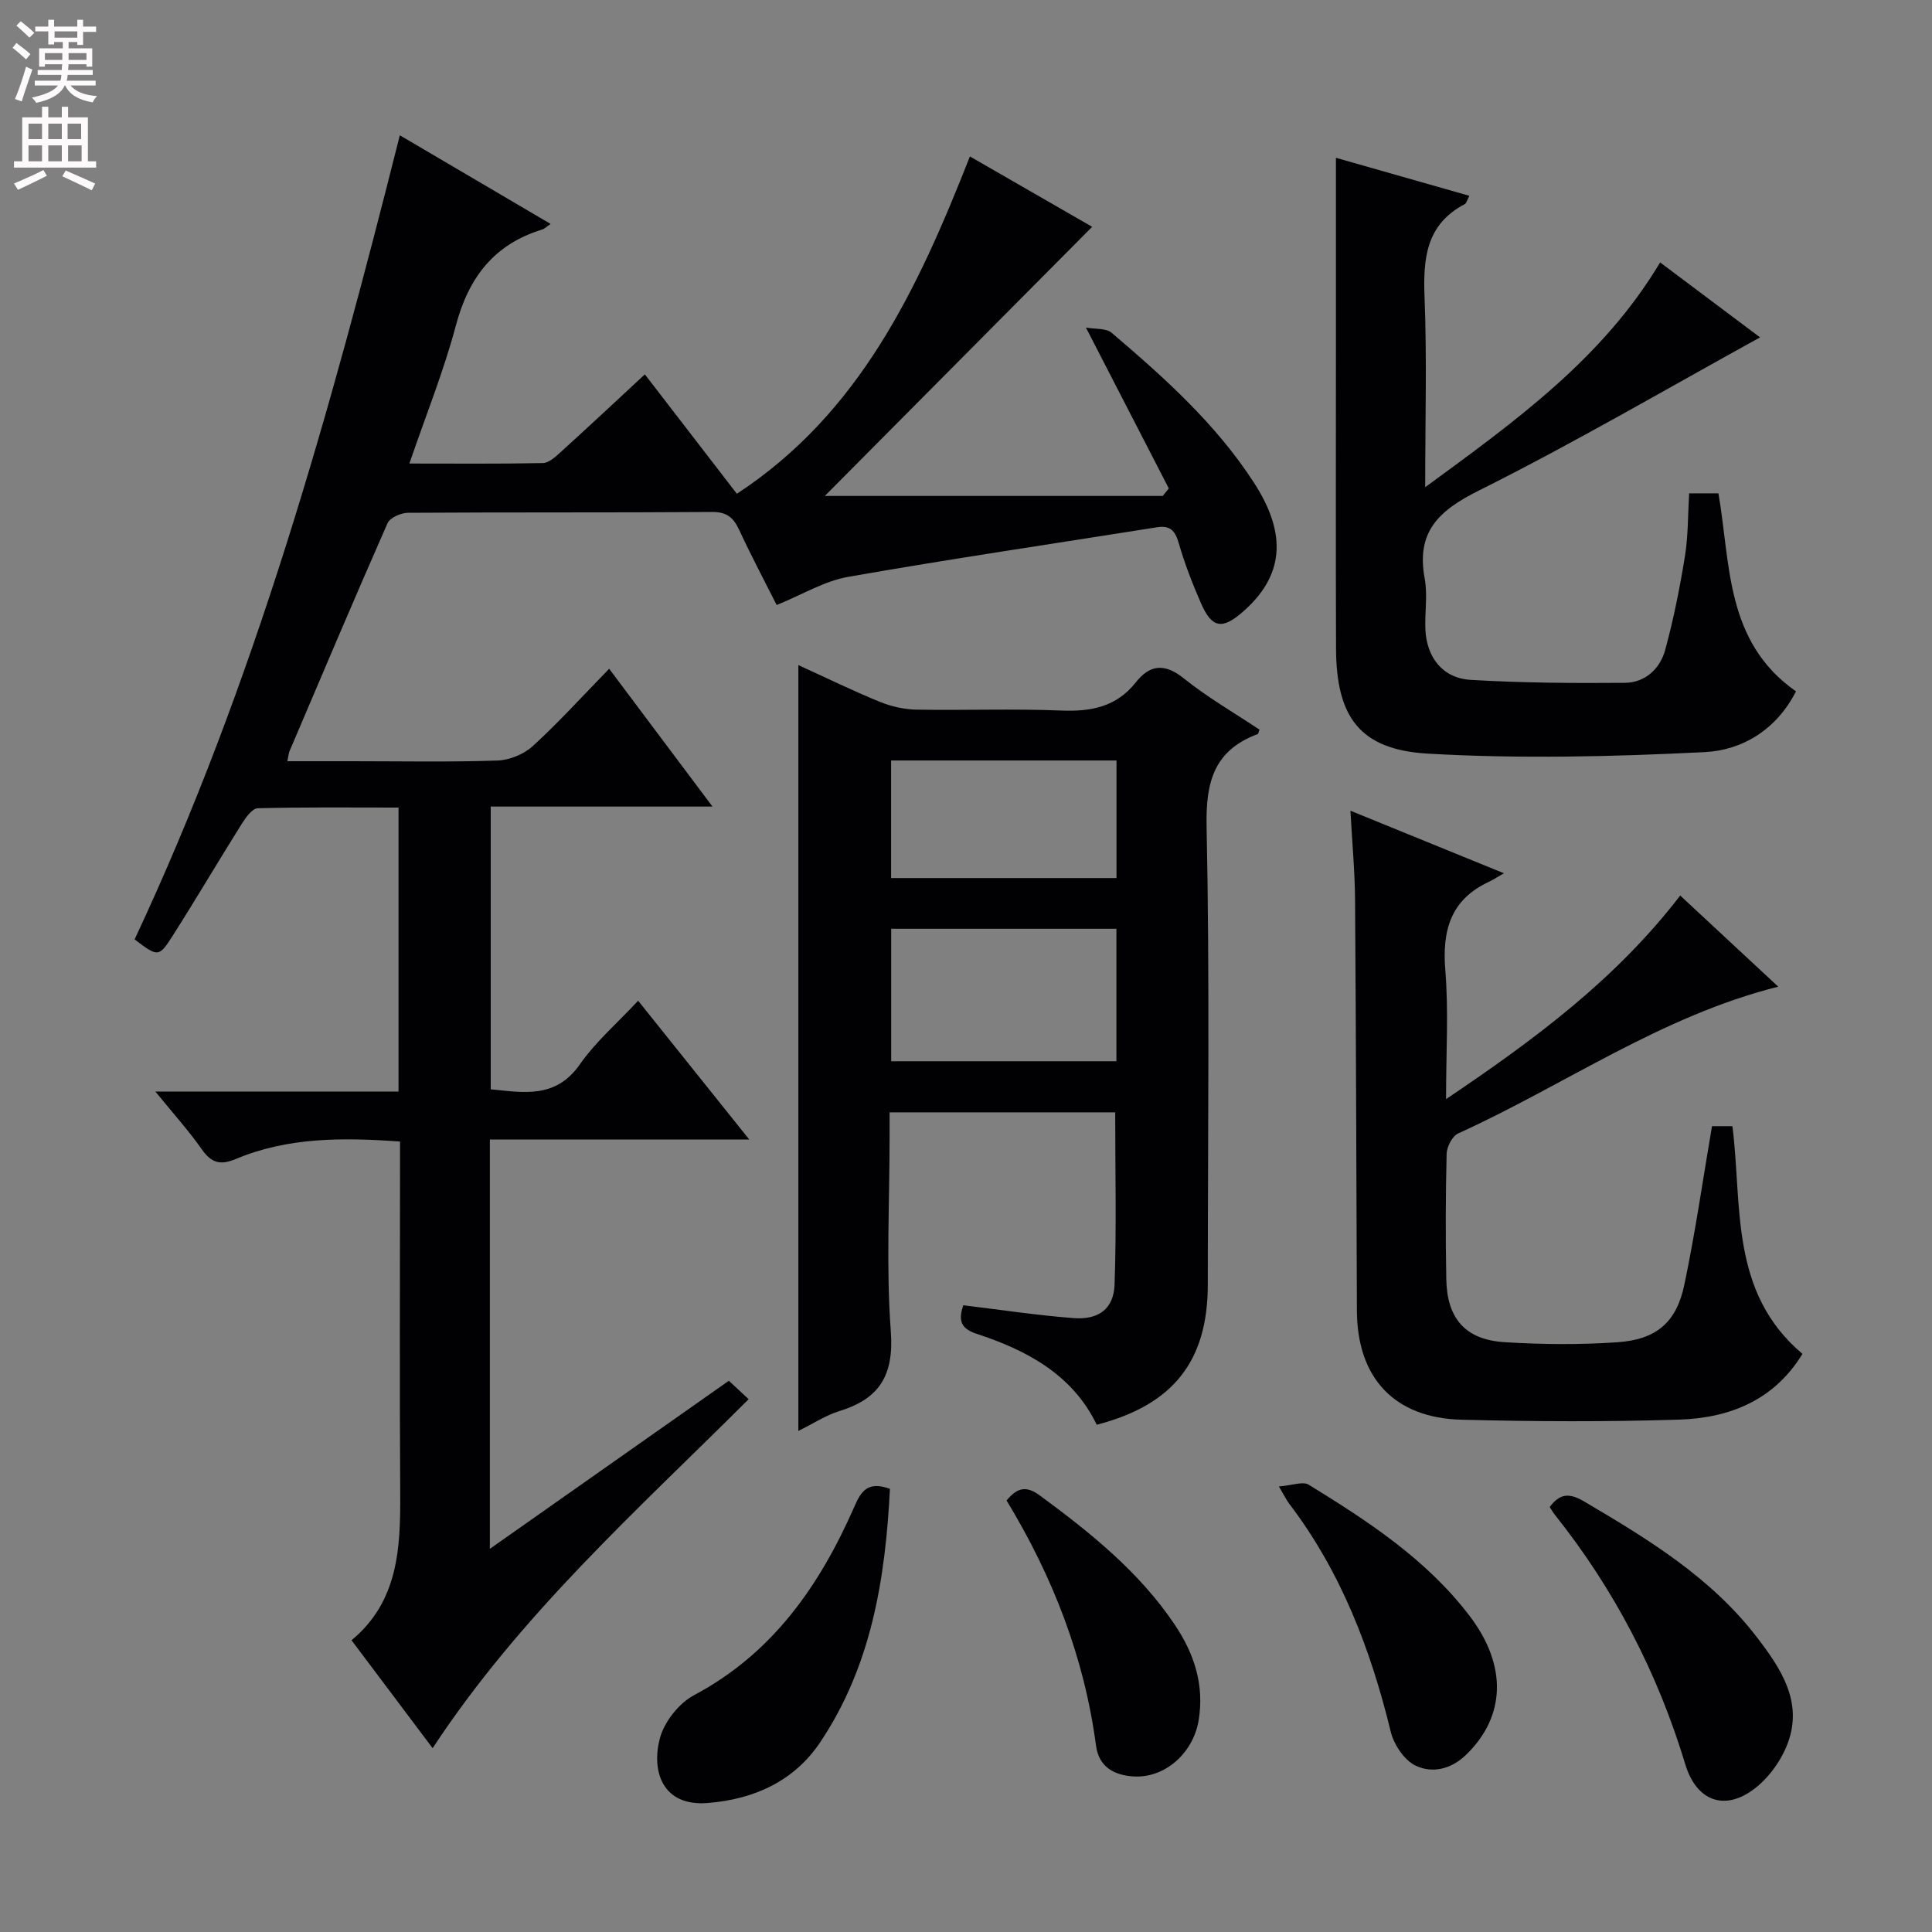 <svg enable-background="new 0 0 400 400" viewBox="0 0 400 400" xmlns="http://www.w3.org/2000/svg"><rect x="0" y="0" width="400" height="400" fill="#808080" stroke="none"/><g fill="#010103"><path d="m101.42 235.92v84.75c16.75-11.78 32.95-23.17 49.48-34.8 1.23 1.15 2.52 2.35 4.1 3.82-23.01 22.95-47.19 44.5-65.43 72.25-5.62-7.48-11.05-14.71-16.79-22.34 9.7-8.04 10.15-19.08 10.08-30.42-.14-22.33-.04-44.67-.04-67 0-1.81 0-3.62 0-5.84-11.79-.84-23.16-.93-34.01 3.62-3.18 1.34-5.03.83-7.01-1.98-2.74-3.9-5.96-7.47-9.64-11.99h50.35c0-19.79 0-39.01 0-58.79-9.9 0-19.52-.11-29.14.14-1.13.03-2.47 1.88-3.28 3.16-4.86 7.75-9.5 15.64-14.41 23.35-2.79 4.38-3.03 4.28-7.81.64 24.84-52.96 40.45-109.06 54.91-166.48 10.57 6.21 20.78 12.22 31.21 18.35-.76.52-1.22 1-1.77 1.17-9.93 3.05-15.19 9.92-17.83 19.84-2.5 9.41-6.18 18.51-9.63 28.6 9.84 0 18.75.09 27.65-.1 1.24-.03 2.59-1.29 3.65-2.25 5.78-5.24 11.48-10.57 17.45-16.11 6.43 8.35 12.61 16.37 19.05 24.72 25.48-16.71 37.44-42.37 48.25-69.84 8.76 5.04 17.3 9.96 25.31 14.57-18.27 18.39-36.47 36.71-55.35 55.72h69.96c.42-.52.84-1.03 1.26-1.55-5.56-10.79-11.12-21.59-17.16-33.31 1.91.35 4.16.09 5.34 1.09 10.91 9.3 21.59 18.87 29.46 31.04 6.98 10.78 6.14 19.38-2.38 26.78-4.2 3.65-6.34 3.31-8.56-1.75-1.8-4.1-3.43-8.31-4.67-12.61-.75-2.6-1.85-3.63-4.51-3.2-21.3 3.39-42.65 6.53-63.9 10.26-4.92.86-9.5 3.68-14.81 5.83-2.36-4.68-5.21-10.05-7.76-15.55-1.19-2.55-2.56-3.73-5.6-3.71-21 .15-42 .03-63 .17-1.45.01-3.7 1.02-4.21 2.16-6.9 15.65-13.56 31.41-20.27 47.15-.18.42-.21.91-.47 2.12h13.51c10 0 20.01.2 29.99-.14 2.5-.08 5.48-1.31 7.33-3 5.39-4.94 10.31-10.37 15.8-16 7.19 9.59 14 18.67 21.39 28.53-15.76 0-30.63 0-45.91 0v58.54c6.78.65 13.43 2.02 18.46-5.17 3.28-4.69 7.75-8.55 12.06-13.17 7.65 9.55 14.98 18.7 23.01 28.74-18.47-.01-35.97-.01-53.71-.01z"/><path d="m165.29 137.7c5.71 2.6 11.18 5.28 16.8 7.58 2.37.97 5.05 1.59 7.61 1.64 10 .18 20.01-.22 29.99.19 6.19.25 11.42-.73 15.46-5.83 2.92-3.69 5.96-4.03 9.94-.83 4.91 3.94 10.43 7.12 15.68 10.62-.18.43-.22.85-.39.91-8.95 3.36-10.76 9.79-10.57 19.02.66 31.65.26 63.32.25 94.98-.01 15.81-7.14 24.89-22.99 29-5.05-10.43-14.49-15.43-24.96-18.86-3.62-1.18-3.53-3.25-2.68-5.88 7.73.93 15.26 2.08 22.84 2.66 5.21.39 8.32-1.93 8.49-6.96.41-11.76.13-23.55.13-35.64-15.18 0-30.59 0-46.71 0v5.31c0 13.33-.73 26.72.25 39.98.67 8.99-2.21 13.95-10.54 16.52-2.94.91-5.61 2.68-8.6 4.15 0-53.04 0-105.53 0-158.56zm19.22 54.59v27.43h46.63c0-9.32 0-18.36 0-27.43-15.73 0-31.02 0-46.63 0zm46.65-10.5c0-8.37 0-16.42 0-24.34-15.83 0-31.23 0-46.67 0v24.34z"/><path d="m354.45 233.16h4.23c2.07 16.4-.66 34.37 14.5 47.14-5.83 9.58-15.05 13.29-25.55 13.62-14.98.47-30 .4-44.99.02-13.99-.35-21.65-8.65-21.71-22.58-.12-28.33-.17-56.65-.38-84.98-.04-5.96-.6-11.92-.96-18.53 10.58 4.31 20.54 8.37 31.78 12.95-1.45.83-2.27 1.38-3.16 1.79-7.92 3.72-9.65 10.1-8.97 18.34.69 8.4.15 16.91.15 26.63 18.4-12.38 35.18-24.84 48.48-42.15 6.81 6.33 13.44 12.5 20.29 18.87-24.31 6.11-44.29 20.42-66.25 30.38-1.22.55-2.36 2.75-2.4 4.21-.22 8.66-.23 17.33-.07 25.99.15 8.13 3.95 12.51 12.03 13.02 7.77.49 15.61.55 23.37.02 8.11-.55 12.26-4.12 13.89-11.94 2.25-10.7 3.8-21.54 5.72-32.8z"/><path d="m371.84 143.14c-4.06 7.98-11.16 12.2-18.93 12.58-19.07.95-38.27 1.41-57.31.31-14.13-.82-18.94-7.64-18.99-21.79-.07-21.16-.02-42.33-.02-63.5 0-12.6 0-25.19 0-38.07 8.48 2.42 17.92 5.11 27.62 7.87-.49.94-.6 1.54-.93 1.71-8.07 4.22-8.66 11.32-8.34 19.41.5 12.61.13 25.25.13 39.21 18.79-13.76 36.77-26.67 48.64-46.54 7.18 5.39 14.21 10.66 20.69 15.52-19.37 10.66-38.5 21.86-58.29 31.75-8.33 4.16-12.93 8.56-11.14 18.2.63 3.38-.01 6.99.14 10.48.25 5.84 3.59 10.14 9.38 10.48 10.62.63 21.28.7 31.92.61 4.21-.03 7.3-2.92 8.36-6.84 1.73-6.36 3.03-12.87 4.08-19.39.68-4.21.6-8.53.87-13h6.06c2.55 14.61 1.36 30.71 16.06 41z"/><path d="m184.25 308.25c-.93 18.64-3.87 36.71-14.44 52.47-5.31 7.92-13.47 11.78-23.26 12.57-9.54.78-11.7-6.77-9.93-13.39.91-3.42 3.94-7.27 7.07-8.93 16.33-8.69 26.04-22.74 33.2-39.04 1.34-3.08 2.71-5.39 7.36-3.68z"/><path d="m320.85 312.01c2.16-2.91 4.15-2.9 7.14-1.14 13.22 7.79 26.3 15.74 35.8 28.16 4.89 6.38 9.54 13.3 6.35 21.87-1.31 3.51-3.84 7.07-6.79 9.35-6.27 4.87-12.13 2.63-14.42-4.94-5.74-18.97-14.69-36.24-27.05-51.74-.39-.5-.71-1.06-1.03-1.56z"/><path d="m264.78 307.75c2.77-.21 4.97-1.1 6.17-.36 12.31 7.57 24.42 15.47 33.34 27.2 7.82 10.28 7.42 20.78-.71 28.68-3.15 3.07-7.04 3.92-10.47 2.3-2.34-1.11-4.51-4.33-5.16-7-4.16-17.09-10.33-33.21-21.09-47.32-.49-.64-.83-1.39-2.08-3.5z"/><path d="m208.4 310.66c2.23-2.72 4.1-3.1 6.93-1.01 10.48 7.73 20.56 15.79 27.92 26.77 4.04 6.03 6.12 12.47 4.91 19.79-1.11 6.7-6.96 12.01-13.52 11.58-3.78-.25-7.12-1.8-7.72-6.37-2.42-18.23-8.93-34.96-18.52-50.76z"/></g><path d="m2.6 9.9.8-1c.9.7 1.9 1.4 2.9 2.3l-.9 1.1c-1.1-1-2-1.8-2.8-2.4zm.5 10.6c.9-2.1 1.6-4.3 2.3-6.7.4.2.8.4 1.3.6-.7 2.1-1.5 4.3-2.2 6.6zm.3-15.2.9-.9c1 .8 2 1.6 2.8 2.4l-1 1c-.9-.9-1.8-1.7-2.7-2.5zm12.6-1.2h1.2v1.4h2.7v1.1h-2.7v2.7h-1.2v-.6h-1.8v1.3h4.9v3.8h-1.2v-.5h-3.7c0 .4-.1.9-.1 1.2h5.1v1h-5.2c0 .5-.1.9-.2 1.2h6v1h-5.2c1.1 1.3 2.9 2 5.5 2.2-.4.4-.7.8-.9 1.3-2.9-.5-4.8-1.6-5.7-3.5h-.1c-.8 1.7-2.7 2.9-5.9 3.6-.2-.4-.6-.8-.9-1.1 2.8-.6 4.6-1.4 5.4-2.5h-4.8v-1h5.3c.1-.3.2-.7.2-1.2h-4.9v-1h5c0-.4 0-.8.1-1.2h-3.6v.5h-1.2v-3.8h4.9v-1.3h-1.8v.5h-1.2v-2.7h-2.7v-1h2.7v-1.4h1.2v1.4h4.8zm-6.7 8.3h3.6c0-.4 0-.9 0-1.4h-3.6zm1.9-4.6h4.8v-1.3h-4.7v1.3zm6.7 3.2h-3.7v1.4h3.7z" fill="#fcfafa"/><path d="m8.7 22.1h1.3v2.2h2.8v-2.2h1.3v2.2h4.1v9.1h1.7v1.3h-17v-1.3h1.7v-9.1h4.1zm.3 13.1.7 1.2c-1.8.9-3.8 1.9-6 2.9-.2-.4-.5-.8-.8-1.3 2.3-1 4.4-1.9 6.1-2.8zm-3.1-6.4h2.8v-3.2h-2.8zm0 4.6h2.8v-3.3h-2.8zm4.1-4.6h2.8v-3.2h-2.8zm0 4.6h2.8v-3.3h-2.8zm3.6 1.9c2.1.9 4.1 1.8 6.1 2.7l-.7 1.4c-2.2-1.1-4.2-2-6.1-2.9zm3.2-9.7h-2.8v3.2h2.8zm-2.7 7.8h2.8v-3.3h-2.8z" fill="#fcfafa"/></svg>